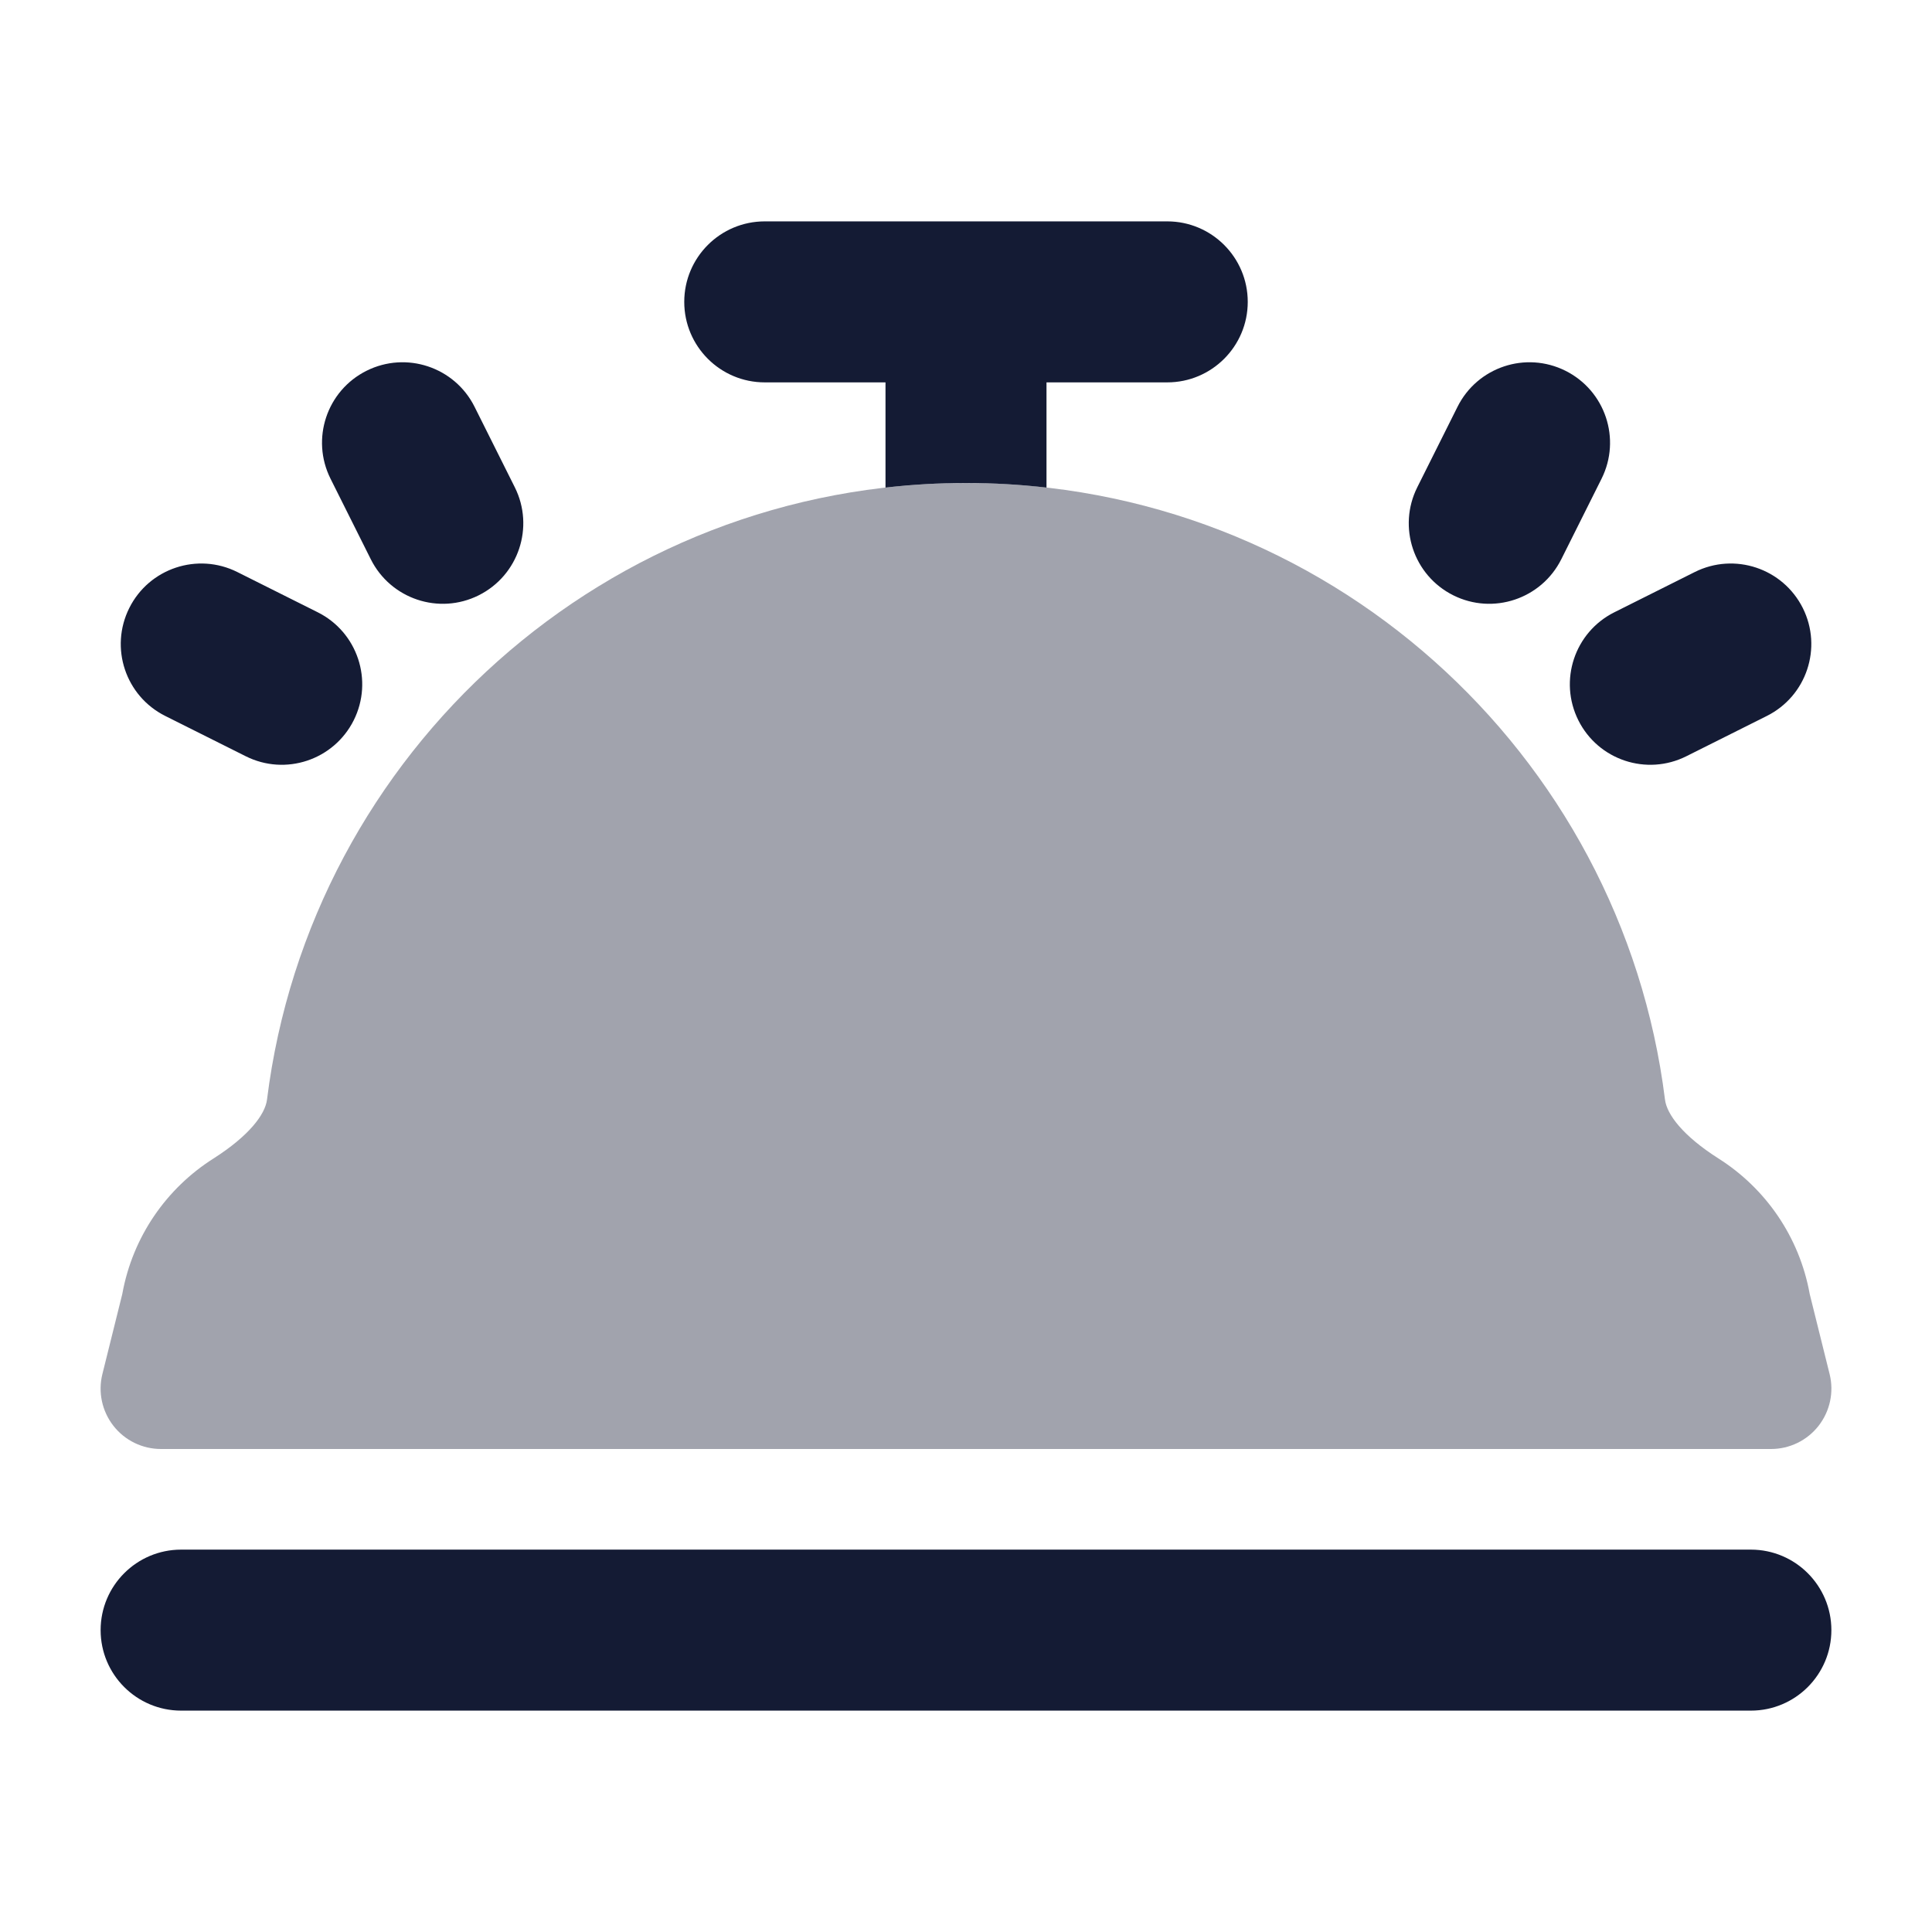 <svg width="24" height="24" viewBox="0 0 24 24" fill="none" xmlns="http://www.w3.org/2000/svg">
<path opacity="0.4" d="M3.317 13.659C3.855 9.341 7.537 6 12 6C16.463 6 20.145 9.341 20.683 13.659C20.706 13.845 20.907 14.111 21.349 14.392C21.928 14.759 22.352 15.359 22.481 16.075L22.728 17.069C22.784 17.293 22.733 17.53 22.591 17.712C22.449 17.894 22.231 18 22 18H2C1.769 18 1.551 17.894 1.409 17.712C1.267 17.53 1.216 17.293 1.272 17.069L1.519 16.075C1.648 15.359 2.072 14.759 2.651 14.392C3.092 14.111 3.294 13.845 3.317 13.659Z" fill="#141B34"/>
<path fill-rule="evenodd" clip-rule="evenodd" d="M9.5 2.75C8.948 2.75 8.5 3.198 8.5 3.75C8.5 4.302 8.948 4.75 9.5 4.75H11V6.057C11.328 6.019 11.662 6 12 6C12.338 6 12.672 6.019 13 6.057V4.75H14.5C15.052 4.75 15.5 4.302 15.5 3.75C15.5 3.198 15.052 2.75 14.5 2.75H9.5ZM19.895 5.947C20.142 5.453 19.941 4.853 19.447 4.606C18.953 4.359 18.353 4.559 18.106 5.053L17.606 6.053C17.359 6.547 17.559 7.148 18.053 7.395C18.547 7.642 19.148 7.441 19.395 6.947L19.895 5.947ZM21.948 8.894C22.442 8.647 22.642 8.047 22.395 7.553C22.147 7.059 21.547 6.859 21.053 7.106L20.054 7.606C19.56 7.853 19.36 8.454 19.607 8.948C19.854 9.442 20.455 9.642 20.949 9.394L21.948 8.894ZM2.25 19.25C1.698 19.25 1.25 19.698 1.25 20.25C1.25 20.802 1.698 21.25 2.25 21.25H21.75C22.302 21.25 22.75 20.802 22.75 20.25C22.75 19.698 22.302 19.25 21.75 19.25H2.25ZM4.553 4.606C5.047 4.359 5.648 4.559 5.895 5.053L6.395 6.053C6.642 6.547 6.441 7.148 5.947 7.395C5.453 7.642 4.853 7.441 4.606 6.947L4.106 5.947C3.859 5.453 4.059 4.853 4.553 4.606ZM1.606 7.553C1.853 7.059 2.454 6.859 2.948 7.106L3.947 7.606C4.441 7.853 4.641 8.454 4.394 8.948C4.146 9.442 3.546 9.642 3.052 9.394L2.053 8.894C1.559 8.647 1.359 8.047 1.606 7.553Z" fill="#141B34"/>
</svg>
